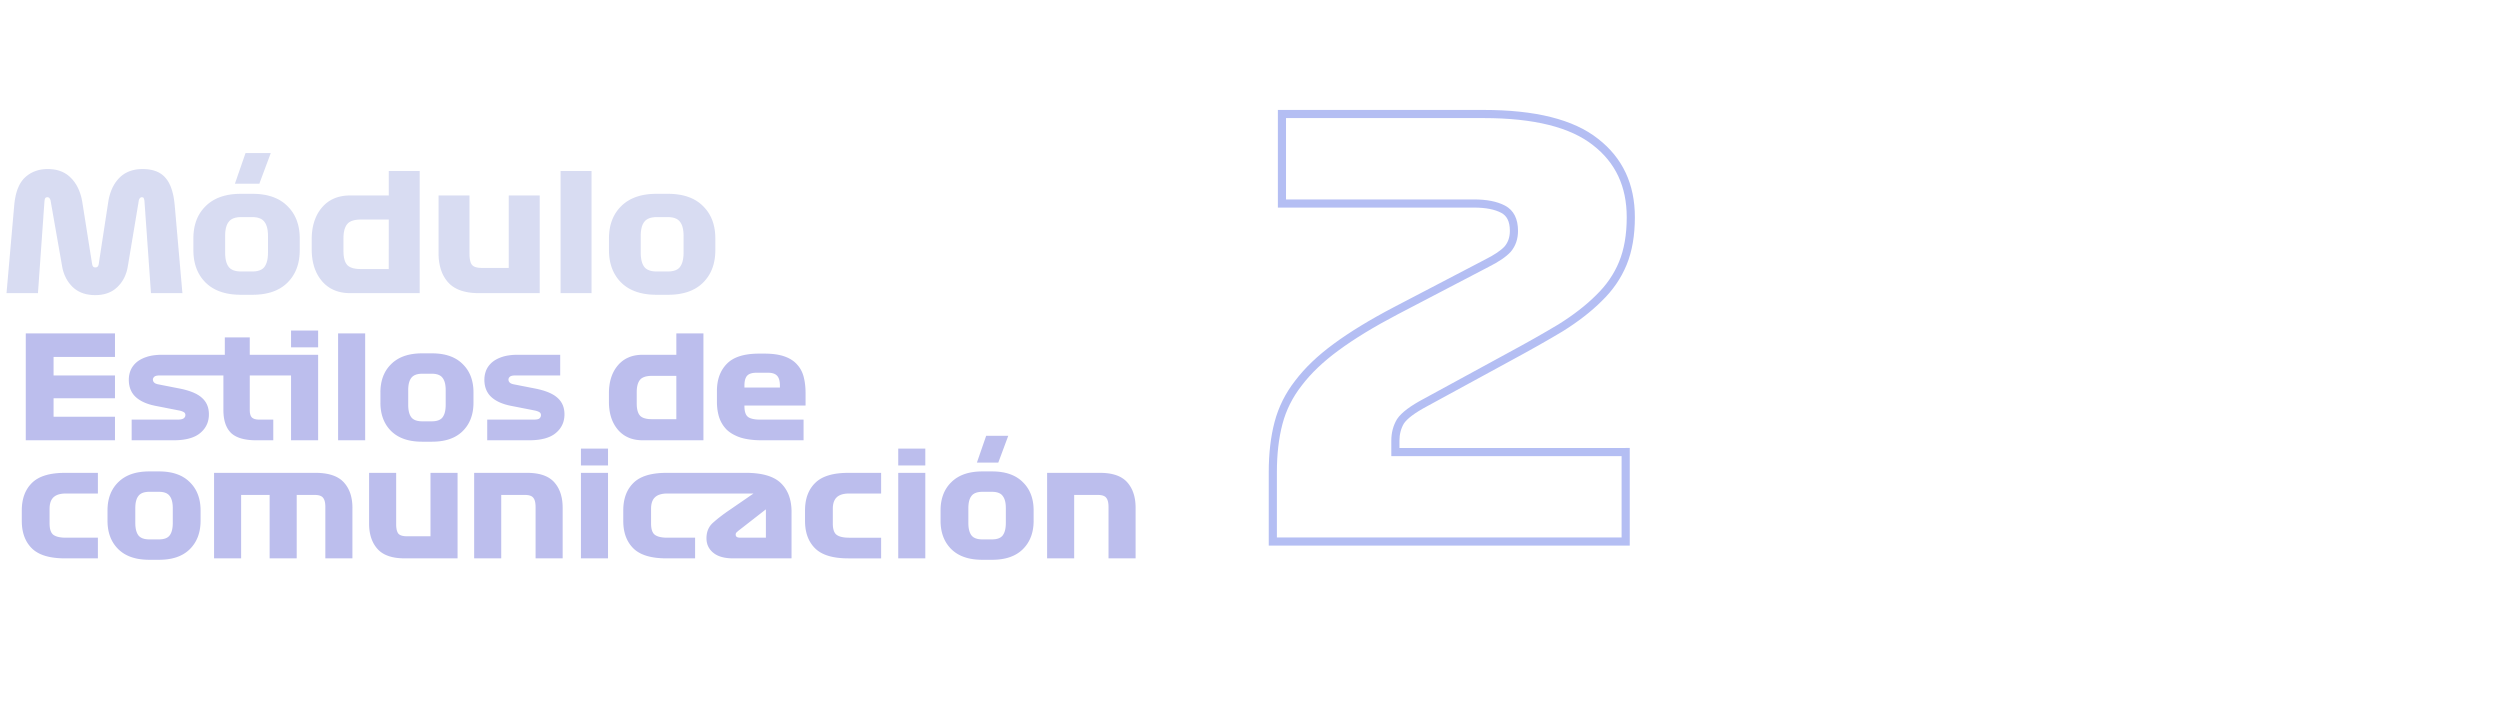<svg xmlns="http://www.w3.org/2000/svg" width="614" height="174" fill="none" viewBox="0 0 614 174">
  <path fill="#B4BEF3" d="M399.266 111.02h1v-1h-1v1Zm0 21.98v1h1v-1h-1Zm-86.66 0h-1v1h1v-1Zm1.4-29.12.967.254-.967-.254Zm4.9-9.8.788.616.004-.006.005-.006-.797-.604Zm9.24-8.82.59.807.004-.002-.594-.805Zm14.7-8.96-.463-.886h-.001l.464.886Zm22.26-11.62-.447-.894-.008.003-.008.005.463.886Zm5.18-3.5.737.676.013-.015.013-.015-.763-.646Zm-1.12-9.8-.466.885.466-.885Zm-54.32-1.4h-1v1h1v-1Zm0-21.98v-1h-1v1h1Zm77 6.86-.62.785.008.006.612-.791Zm6.72 29.82-.925-.38.925.38Zm-5.88 8.54-.694-.72-.007.007-.006.006.707.707Zm-9.38 7.28.514.858.008-.005.008-.005-.53-.848Zm-12.88 7.28-.474-.88-.005.002.479.878Zm-20.3 11.06.468.884.01-.006-.478-.878Zm-6.16 4.62-.832-.555-.013.02-.013.021.858.514Zm-1.26 7.56h-1v1h1v-1Zm56.56 0h-1V133h2v-21.98h-1Zm0 21.98v-1h-86.66v2h86.66v-1Zm-86.66 0h1v-17.08h-2V133h1Zm0-17.08h1c0-4.412.46-8.338 1.367-11.786l-.967-.254-.967-.254c-.96 3.645-1.433 7.746-1.433 12.294h1Zm1.4-12.04.967.254c.897-3.41 2.468-6.555 4.721-9.438l-.788-.616-.788-.616c-2.414 3.09-4.11 6.48-5.079 10.162l.967.254Zm4.9-9.8.797.604c2.263-2.987 5.268-5.862 9.033-8.617l-.59-.807-.591-.807c-3.888 2.845-7.043 5.85-9.446 9.023l.797.604Zm9.24-8.82.594.805c3.867-2.855 8.72-5.815 14.57-8.88l-.464-.885-.464-.886c-5.911 3.096-10.857 6.11-14.83 9.041l.594.805Zm14.7-8.96.463.886 22.26-11.62-.463-.886-.463-.887-22.26 11.62.463.887Zm22.26-11.62.447.894c2.464-1.231 4.32-2.464 5.47-3.718l-.737-.676-.737-.676c-.904.986-2.501 2.087-4.89 3.282l.447.894Zm5.18-3.5.763.646c1.197-1.415 1.777-3.145 1.777-5.126h-2c0 1.566-.448 2.822-1.304 3.834l.764.646Zm1.54-4.48h1c0-2.853-.99-5.045-3.194-6.205l-.466.885-.466.885c1.343.706 2.126 2.061 2.126 4.435h1Zm-2.66-5.32.466-.885c-1.971-1.037-4.531-1.515-7.606-1.515v2c2.897 0 5.098.455 6.674 1.285l.466-.885Zm-7.14-1.4v-1h-47.18v2h47.18v-1Zm-47.18 0h1V28h-2v21.98h1Zm0-21.98v1h49.56v-2h-49.56v1Zm49.56 0v1c12.424 0 21.296 2.279 26.82 6.645l.62-.785.62-.785c-6.05-4.78-15.471-7.075-28.06-7.075v1Zm27.44 6.86-.612.79c5.522 4.276 8.292 10.134 8.292 17.69h2c0-8.124-3.017-14.586-9.068-19.27l-.612.79Zm8.68 18.48h-1c0 4.29-.64 7.935-1.885 10.96l.925.38.924.38c1.369-3.322 2.036-7.238 2.036-11.72h-1Zm-1.96 11.34-.925-.38c-1.251 3.038-3.13 5.77-5.649 8.2l.694.72.694.72c2.707-2.61 4.748-5.57 6.11-8.88l-.924-.38Zm-5.88 8.54-.707-.707c-2.456 2.456-5.52 4.837-9.203 7.139l.53.848.53.848c3.783-2.364 6.973-4.837 9.557-7.42l-.707-.708Zm-9.38 7.28-.515-.858c-3.717 2.23-7.996 4.65-12.839 7.258l.474.88.474.88c4.863-2.618 9.171-5.053 12.92-7.302l-.514-.858Zm-12.88 7.28-.479-.878-20.3 11.06.479.878.478.878 20.3-11.06-.478-.878Zm-20.3 11.06-.468-.884c-3.189 1.689-5.442 3.326-6.524 4.949l.832.555.832.555c.784-1.177 2.638-2.62 5.796-4.291l-.468-.884Zm-6.16 4.62-.858-.514c-.941 1.568-1.402 3.336-1.402 5.274h2c0-1.608.378-3.014 1.117-4.246l-.857-.514Zm-1.26 4.76h-1v2.8h2v-2.8h-1Zm0 2.8v1h56.56v-2h-56.56v1Z"/>
  <path fill="#B5B7EB" fill-opacity=".9" d="M6.332 108.132v-26.25h21.91v5.775H13.157v4.55h15.085v5.6H13.157v4.55h15.085v5.775H6.332Zm37.486-7.35-5.705-1.12c-2.1-.42-3.71-1.155-4.83-2.205-1.096-1.05-1.645-2.45-1.645-4.2 0-.817.152-1.599.455-2.345.327-.747.817-1.4 1.47-1.96.677-.56 1.529-1.004 2.555-1.33 1.05-.327 2.287-.49 3.71-.49h17.43v5.075H39.303c-.7 0-1.166.105-1.4.315-.233.21-.35.443-.35.7 0 .28.105.525.315.735.21.21.572.362 1.085.455l5.18 1.015c2.567.513 4.399 1.283 5.495 2.31 1.12 1.003 1.68 2.345 1.68 4.025 0 1.89-.723 3.43-2.17 4.62-1.423 1.167-3.593 1.75-6.51 1.75h-10.29v-5.075h11.235c.747 0 1.26-.105 1.54-.315.28-.21.42-.478.42-.805 0-.35-.163-.607-.49-.77-.303-.163-.711-.292-1.225-.385Zm8.004-8.575v-5.075h3.395v-4.27h6.125v4.27h11.375v5.075H61.342v8.505c0 .887.187 1.505.56 1.855.373.327.98.49 1.82.49h3.395v5.075h-4.165c-2.893 0-4.97-.607-6.23-1.82-1.237-1.237-1.855-3.103-1.855-5.6v-8.505h-3.045Zm26.31-6.895h-6.65v-4.13h6.65v4.13Zm-6.65 22.82v-21h6.65v21h-6.65Zm11.553-26.25h6.65v26.25h-6.65v-26.25Zm33.253 14.49v2.52c0 2.917-.887 5.25-2.66 7-1.75 1.727-4.259 2.59-7.525 2.59h-2.45c-3.267 0-5.787-.863-7.56-2.59-1.774-1.75-2.66-4.083-2.66-7v-2.52c0-2.917.886-5.239 2.66-6.965 1.773-1.75 4.293-2.625 7.56-2.625h2.45c3.266 0 5.775.875 7.525 2.625 1.773 1.727 2.66 4.048 2.66 6.965Zm-6.825-.56c0-1.353-.257-2.357-.77-3.01-.49-.677-1.377-1.015-2.66-1.015h-2.31c-1.284 0-2.182.338-2.695 1.015-.514.653-.77 1.656-.77 3.01v3.605c0 1.377.256 2.403.77 3.08.513.653 1.411.98 2.695.98h2.31c1.283 0 2.17-.327 2.66-.98.513-.677.77-1.703.77-3.08v-3.605Zm21.684 4.97-5.705-1.12c-2.1-.42-3.71-1.155-4.83-2.205-1.096-1.05-1.645-2.45-1.645-4.2 0-.817.152-1.599.455-2.345.327-.747.817-1.4 1.47-1.96.677-.56 1.529-1.004 2.555-1.33 1.05-.327 2.287-.49 3.71-.49h10.43v5.075h-10.955c-.7 0-1.166.105-1.4.315-.233.21-.35.443-.35.7 0 .28.105.525.315.735.21.21.572.362 1.085.455l5.18 1.015c2.567.513 4.399 1.283 5.495 2.31 1.12 1.003 1.68 2.345 1.68 4.025 0 1.89-.723 3.43-2.17 4.62-1.423 1.167-3.593 1.75-6.51 1.75h-10.29v-5.075h11.41c.747 0 1.225-.105 1.435-.315.234-.21.35-.478.35-.805 0-.35-.163-.607-.49-.77-.303-.163-.711-.292-1.225-.385Zm41.614-18.9v26.25h-14.91c-2.59 0-4.62-.863-6.09-2.59-1.47-1.727-2.205-4.013-2.205-6.86v-2.1c0-2.847.735-5.133 2.205-6.86 1.47-1.727 3.5-2.59 6.09-2.59h8.26v-5.25h6.65Zm-12.635 21.07h5.985v-10.64h-5.985c-1.424 0-2.404.326-2.94.98-.537.653-.805 1.668-.805 3.045v2.765c0 1.377.268 2.368.805 2.975.536.583 1.516.875 2.94.875Zm37.723-3.36h-15.015v.14c0 1.33.292 2.217.875 2.66.584.443 1.587.665 3.01.665h10.64v5.075h-10.255c-2.053 0-3.791-.222-5.215-.665-1.4-.467-2.531-1.108-3.395-1.925a7.697 7.697 0 0 1-1.855-3.01c-.373-1.167-.56-2.45-.56-3.85v-2.66c0-2.777.805-4.994 2.415-6.65 1.61-1.68 4.247-2.52 7.91-2.52h1.4c1.96 0 3.594.233 4.9.7 1.307.466 2.334 1.131 3.08 1.995.77.84 1.307 1.855 1.61 3.045.304 1.19.455 2.508.455 3.955v3.045Zm-9.275-8.05h-2.73c-1.12 0-1.901.245-2.345.735-.443.49-.665 1.306-.665 2.45v.455h8.715v-.455c0-1.144-.233-1.96-.7-2.45-.443-.49-1.201-.735-2.275-.735ZM16.167 121.207c-1.377 0-2.392.315-3.045.945-.63.607-.945 1.54-.945 2.8v3.605c0 1.4.315 2.333.945 2.8.653.467 1.668.7 3.045.7h7.875v5.075h-8.085c-3.757 0-6.464-.817-8.12-2.45-1.657-1.633-2.485-3.885-2.485-6.755v-2.555c0-2.87.828-5.122 2.485-6.755 1.656-1.657 4.363-2.485 8.12-2.485h8.085v5.075h-7.875Zm33.094 4.165v2.52c0 2.917-.886 5.25-2.66 7-1.75 1.727-4.258 2.59-7.525 2.59h-2.45c-3.266 0-5.786-.863-7.56-2.59-1.773-1.75-2.66-4.083-2.66-7v-2.52c0-2.917.887-5.238 2.66-6.965 1.774-1.75 4.294-2.625 7.56-2.625h2.45c3.267 0 5.775.875 7.525 2.625 1.774 1.727 2.66 4.048 2.66 6.965Zm-6.825-.56c0-1.353-.256-2.357-.77-3.01-.49-.677-1.376-1.015-2.66-1.015h-2.31c-1.283 0-2.181.338-2.695 1.015-.513.653-.77 1.657-.77 3.01v3.605c0 1.377.257 2.403.77 3.08.514.653 1.412.98 2.695.98h2.31c1.284 0 2.17-.327 2.66-.98.514-.677.77-1.703.77-3.08v-3.605Zm10.135 12.32v-21h24.92c3.197 0 5.507.77 6.93 2.31s2.135 3.628 2.135 6.265v12.425h-6.65v-12.6c0-1.073-.187-1.832-.56-2.275-.35-.467-1.038-.7-2.065-.7h-4.41v15.575h-6.65v-15.575h-7v15.575h-6.65Zm53.161-5.425v-15.575h6.65v21h-13.02c-3.056 0-5.273-.77-6.65-2.31-1.377-1.54-2.065-3.628-2.065-6.265v-12.425h6.65v12.6c0 1.073.175 1.843.525 2.31.373.443 1.073.665 2.1.665h5.81Zm10.721 5.425v-21h13.02c3.057 0 5.273.77 6.65 2.31 1.377 1.54 2.065 3.628 2.065 6.265v12.425h-6.65v-12.6c0-1.073-.187-1.832-.56-2.275-.35-.467-1.038-.7-2.065-.7h-5.81v15.575h-6.65Zm32.876-22.82h-6.65v-4.13h6.65v4.13Zm-6.65 22.82v-21h6.65v21h-6.65Zm21.212-15.925c-1.376 0-2.391.315-3.045.945-.63.607-.945 1.54-.945 2.8v3.605c0 1.4.315 2.333.945 2.8.654.467 1.669.7 3.045.7h6.825v5.075h-7.035c-3.756 0-6.463-.817-8.12-2.45-1.656-1.633-2.485-3.885-2.485-6.755v-2.555c0-2.87.829-5.122 2.485-6.755 1.657-1.657 4.364-2.485 8.12-2.485h15.085v5.075h-14.875Zm30.514 4.55v11.375H180.02c-2.1 0-3.71-.455-4.83-1.365-1.12-.91-1.68-2.1-1.68-3.57 0-1.61.548-2.893 1.645-3.85 1.097-.98 2.415-1.995 3.955-3.045l5.95-4.095H174v-5.075h9.205c4.013 0 6.883.852 8.61 2.555 1.727 1.68 2.59 4.037 2.59 7.07Zm-12.495 6.3h6.195v-6.965l-6.335 4.935a9.119 9.119 0 0 0-.84.7.702.702 0 0 0-.245.56c0 .257.093.455.28.595.187.117.502.175.945.175Zm26.62-10.85c-1.377 0-2.392.315-3.045.945-.63.607-.945 1.54-.945 2.8v3.605c0 1.4.315 2.333.945 2.8.653.467 1.668.7 3.045.7h7.875v5.075h-8.085c-3.757 0-6.463-.817-8.12-2.45-1.657-1.633-2.485-3.885-2.485-6.755v-2.555c0-2.87.828-5.122 2.485-6.755 1.657-1.657 4.363-2.485 8.12-2.485h8.085v5.075h-7.875Zm18.728-6.895h-6.65v-4.13h6.65v4.13Zm-6.65 22.82v-21h6.65v21h-6.65Zm33.253-11.76v2.52c0 2.917-.887 5.25-2.66 7-1.75 1.727-4.258 2.59-7.525 2.59h-2.45c-3.267 0-5.787-.863-7.56-2.59-1.773-1.75-2.66-4.083-2.66-7v-2.52c0-2.917.887-5.238 2.66-6.965 1.773-1.75 4.293-2.625 7.56-2.625h2.45c3.267 0 5.775.875 7.525 2.625 1.773 1.727 2.66 4.048 2.66 6.965Zm-6.825-.56c0-1.353-.257-2.357-.77-3.01-.49-.677-1.377-1.015-2.66-1.015h-2.31c-1.283 0-2.182.338-2.695 1.015-.513.653-.77 1.657-.77 3.01v3.605c0 1.377.257 2.403.77 3.08.513.653 1.412.98 2.695.98h2.31c1.283 0 2.17-.327 2.66-.98.513-.677.77-1.703.77-3.08v-3.605Zm-7.105-11.2 2.275-6.58h5.425l-2.45 6.58h-5.25Zm17.24 23.52v-21h13.02c3.056 0 5.273.77 6.65 2.31 1.376 1.54 2.065 3.628 2.065 6.265v12.425h-6.65v-12.6c0-1.073-.187-1.832-.56-2.275-.35-.467-1.039-.7-2.065-.7h-5.81v15.575h-6.65Z"/>
  <path fill="#D0D5F0" fill-opacity=".83" d="m1.6 72 1.88-21.44c.267-3.2 1.133-5.507 2.6-6.92 1.493-1.413 3.373-2.12 5.64-2.12 2.427 0 4.347.747 5.76 2.24 1.44 1.467 2.36 3.48 2.76 6.04l2.36 14.92c.053.32.133.56.24.72.133.16.333.24.6.24.267 0 .467-.093.6-.28.133-.187.213-.44.24-.76l2.28-14.88c.373-2.533 1.267-4.533 2.68-6 1.44-1.493 3.36-2.24 5.76-2.24 2.533 0 4.413.72 5.64 2.16 1.253 1.413 2.013 3.707 2.28 6.88L44.8 72h-7.72l-1.6-22.6a2.319 2.319 0 0 0-.16-.68c-.053-.187-.213-.28-.48-.28a.612.612 0 0 0-.52.28c-.133.16-.213.36-.24.6L31.4 65.36c-.347 2.133-1.213 3.853-2.6 5.16-1.36 1.307-3.16 1.96-5.4 1.96-2.32 0-4.173-.667-5.56-2-1.387-1.36-2.253-3.08-2.6-5.16l-2.8-15.96c-.053-.293-.147-.52-.28-.68a.645.645 0 0 0-.52-.24c-.267 0-.453.093-.56.28a2.42 2.42 0 0 0-.16.72L9.32 72H1.6Zm72.016-13.44v2.88c0 3.333-1.014 6-3.04 8-2 1.973-4.867 2.96-8.6 2.96h-2.8c-3.734 0-6.614-.987-8.64-2.96-2.027-2-3.04-4.667-3.04-8v-2.88c0-3.333 1.013-5.987 3.04-7.96 2.026-2 4.906-3 8.64-3h2.8c3.733 0 6.6 1 8.6 3 2.026 1.973 3.04 4.627 3.04 7.96Zm-7.8-.64c0-1.547-.294-2.693-.88-3.44-.56-.773-1.574-1.16-3.04-1.16h-2.64c-1.467 0-2.494.387-3.08 1.16-.587.747-.88 1.893-.88 3.44v4.12c0 1.573.293 2.747.88 3.52.586.747 1.613 1.12 3.08 1.12h2.64c1.466 0 2.48-.373 3.04-1.12.586-.773.88-1.947.88-3.52v-4.12Zm-8.12-12.8 2.6-7.52h6.2l-2.8 7.52h-6ZM103.078 42v30h-17.04c-2.96 0-5.28-.987-6.96-2.96-1.68-1.973-2.52-4.587-2.52-7.84v-2.4c0-3.253.84-5.867 2.52-7.84 1.68-1.973 4-2.96 6.96-2.96h9.44v-6h7.6Zm-14.44 24.08h6.84V53.92h-6.84c-1.627 0-2.747.373-3.36 1.12-.613.747-.92 1.907-.92 3.48v3.16c0 1.573.307 2.707.92 3.4.613.667 1.733 1 3.36 1Zm36.313-.28V48h7.6v24h-14.88c-3.494 0-6.027-.88-7.6-2.64-1.574-1.76-2.36-4.147-2.36-7.16V48h7.6v14.4c0 1.227.2 2.107.6 2.64.426.507 1.226.76 2.4.76h6.64ZM137.683 42h7.6v30h-7.6V42Zm38.003 16.56v2.88c0 3.333-1.013 6-3.04 8-2 1.973-4.867 2.96-8.6 2.96h-2.8c-3.733 0-6.613-.987-8.64-2.96-2.027-2-3.04-4.667-3.04-8v-2.88c0-3.333 1.013-5.987 3.04-7.96 2.027-2 4.907-3 8.64-3h2.8c3.733 0 6.6 1 8.6 3 2.027 1.973 3.04 4.627 3.04 7.96Zm-7.8-.64c0-1.547-.293-2.693-.88-3.44-.56-.773-1.573-1.16-3.04-1.16h-2.64c-1.467 0-2.493.387-3.08 1.16-.587.747-.88 1.893-.88 3.44v4.12c0 1.573.293 2.747.88 3.52.587.747 1.613 1.12 3.08 1.12h2.64c1.467 0 2.48-.373 3.04-1.12.587-.773.88-1.947.88-3.52v-4.12Z"/>
</svg>
